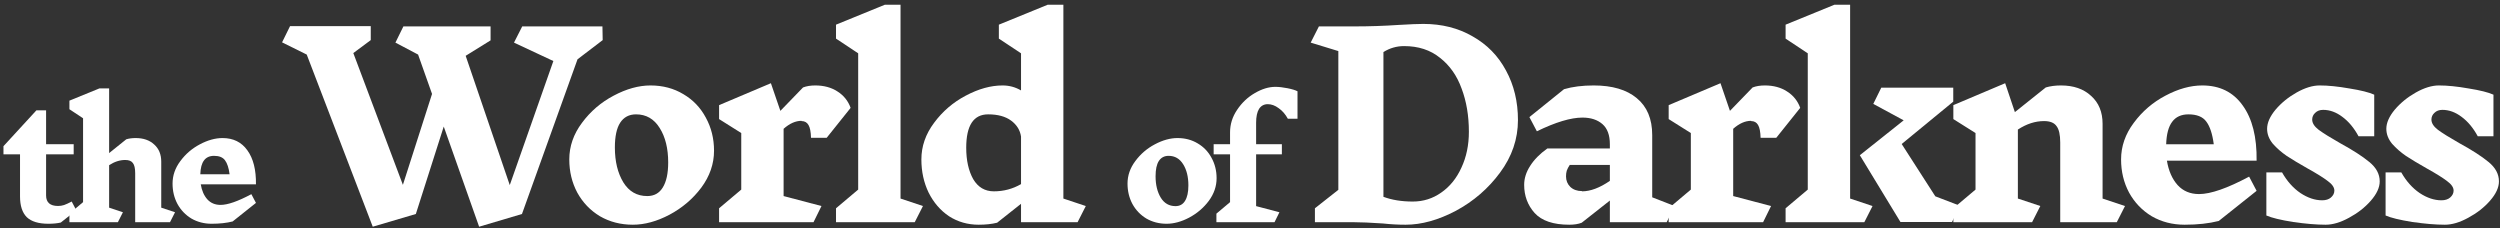 <svg width="405" height="37" viewBox="0 0 405 37" fill="none" xmlns="http://www.w3.org/2000/svg">
<rect x="0" y="0" width="405" height="37" fill="#333333" stroke="none"/>
<path d="M397.483 30.875C397.483 30.363 397.133 29.852 396.433 29.341C395.734 28.803 394.657 28.13 393.205 27.323C391.779 26.516 390.635 25.83 389.774 25.265C388.913 24.673 388.16 24.014 387.514 23.287C386.895 22.534 386.586 21.727 386.586 20.866C386.586 19.897 387.043 18.861 387.958 17.758C388.9 16.655 390.043 15.727 391.388 14.973C392.734 14.22 393.971 13.843 395.101 13.843C396.474 13.843 398.074 14.005 399.904 14.328C401.76 14.624 403.106 14.96 403.94 15.337V22.076H401.397C400.671 20.731 399.796 19.682 398.774 18.928C397.778 18.175 396.743 17.798 395.666 17.798C395.128 17.798 394.698 17.96 394.375 18.283C394.052 18.579 393.891 18.942 393.891 19.372C393.891 19.937 394.24 20.489 394.94 21.027C395.666 21.565 396.81 22.278 398.37 23.166C400.442 24.296 402.03 25.319 403.133 26.233C404.263 27.148 404.828 28.197 404.828 29.381C404.828 30.377 404.343 31.426 403.375 32.529C402.433 33.605 401.263 34.52 399.864 35.273C398.491 36.027 397.227 36.404 396.07 36.404C394.59 36.404 392.828 36.256 390.783 35.96C388.765 35.637 387.326 35.287 386.465 34.91V27.928H389.007C389.814 29.354 390.81 30.471 391.994 31.278C393.178 32.058 394.348 32.449 395.505 32.449C396.097 32.449 396.568 32.3 396.918 32.005C397.294 31.682 397.483 31.305 397.483 30.875Z" fill="white"/>
<path d="M378.167 30.875C378.167 30.363 377.818 29.852 377.118 29.341C376.418 28.803 375.342 28.13 373.889 27.323C372.463 26.516 371.32 25.83 370.459 25.265C369.598 24.673 368.845 24.014 368.199 23.287C367.58 22.534 367.271 21.727 367.271 20.866C367.271 19.897 367.728 18.861 368.643 17.758C369.584 16.655 370.728 15.727 372.073 14.973C373.419 14.22 374.656 13.843 375.786 13.843C377.158 13.843 378.759 14.005 380.589 14.328C382.445 14.624 383.791 14.96 384.625 15.337V22.076H382.082C381.356 20.731 380.481 19.682 379.459 18.928C378.463 18.175 377.427 17.798 376.351 17.798C375.813 17.798 375.383 17.96 375.06 18.283C374.737 18.579 374.575 18.942 374.575 19.372C374.575 19.937 374.925 20.489 375.625 21.027C376.351 21.565 377.495 22.278 379.055 23.166C381.127 24.296 382.714 25.319 383.818 26.233C384.948 27.148 385.513 28.197 385.513 29.381C385.513 30.377 385.028 31.426 384.06 32.529C383.118 33.605 381.948 34.52 380.548 35.273C379.176 36.027 377.912 36.404 376.755 36.404C375.275 36.404 373.513 36.256 371.468 35.96C369.45 35.637 368.011 35.287 367.15 34.91V27.928H369.692C370.499 29.354 371.495 30.471 372.679 31.278C373.862 32.058 375.033 32.449 376.19 32.449C376.782 32.449 377.253 32.3 377.602 32.005C377.979 31.682 378.167 31.305 378.167 30.875Z" fill="white"/>
<path d="M356.772 13.843C359.597 13.843 361.777 14.919 363.31 17.072C364.871 19.224 365.624 22.211 365.57 26.032H351.041C351.31 27.673 351.889 28.991 352.777 29.987C353.665 30.955 354.821 31.439 356.247 31.439C358.131 31.439 360.835 30.498 364.359 28.614L365.57 30.915L359.436 35.798C357.848 36.202 356.005 36.404 353.907 36.404C351.943 36.404 350.167 35.946 348.579 35.031C347.019 34.09 345.795 32.812 344.907 31.197C344.046 29.583 343.615 27.794 343.615 25.83C343.615 23.704 344.301 21.727 345.674 19.897C347.046 18.041 348.754 16.574 350.799 15.498C352.871 14.395 354.862 13.843 356.772 13.843ZM354.552 18.525C353.369 18.525 352.481 18.928 351.889 19.736C351.297 20.516 350.974 21.727 350.92 23.368H358.629C358.413 21.7 358.01 20.476 357.418 19.695C356.853 18.915 355.884 18.525 354.512 18.525H354.552Z" fill="white"/>
<path d="M342.918 36H333.757V23.085C333.757 21.821 333.555 20.933 333.151 20.422C332.775 19.884 332.102 19.615 331.133 19.615C329.707 19.615 328.295 20.072 326.896 20.987V32.166L330.528 33.377L329.196 36H316.443V33.74L320.035 30.713V21.552L316.443 19.292V17.032L324.837 13.48L326.411 18.162L331.416 14.166C332.142 13.951 332.963 13.843 333.878 13.843C335.923 13.843 337.55 14.408 338.761 15.538C339.999 16.642 340.618 18.148 340.618 20.058V32.166L344.25 33.377L342.918 36Z" fill="white"/>
<path d="M303.351 33.377L302.019 36H289.266V33.74L292.858 30.713V8.637L289.266 6.256V3.996L297.176 0.767H299.719V32.166L303.351 33.377ZM316.225 35.96H307.871L301.293 25.144L308.396 19.494L303.472 16.83L304.763 14.207H316.427V16.467L308.073 23.328L313.521 31.803L317.517 33.336L316.225 35.96Z" fill="white"/>
<path d="M283.683 19.574C282.714 19.574 281.746 20.005 280.777 20.866V31.762L286.911 33.377L285.62 36H270.324V33.74L273.916 30.713V21.552L270.324 19.292V17.032L278.719 13.48L280.252 17.96L283.925 14.166C284.49 13.951 285.149 13.843 285.902 13.843C287.302 13.843 288.499 14.166 289.494 14.812C290.517 15.458 291.23 16.346 291.633 17.476L287.759 22.319H285.216C285.189 21.35 285.055 20.664 284.813 20.26C284.571 19.83 284.194 19.615 283.683 19.615V19.574Z" fill="white"/>
<path d="M270 36H260.798V32.489L256.238 36.081C255.7 36.296 255.027 36.404 254.22 36.404C251.637 36.404 249.767 35.771 248.61 34.507C247.48 33.242 246.915 31.722 246.915 29.946C246.915 28.897 247.238 27.875 247.884 26.879C248.529 25.857 249.457 24.915 250.668 24.054H260.798V23.368C260.798 21.888 260.395 20.798 259.587 20.099C258.78 19.399 257.704 19.049 256.359 19.049C254.475 19.049 252.014 19.789 248.973 21.269L247.762 18.969L253.372 14.449C254.744 14.045 256.345 13.843 258.175 13.843C261.188 13.843 263.516 14.529 265.157 15.902C266.825 17.274 267.659 19.265 267.659 21.875V31.964L271.291 33.377L270 36ZM256.278 30.996C257.65 30.996 259.157 30.43 260.798 29.3V26.718H254.3C254.085 27.041 253.924 27.35 253.816 27.646C253.735 27.915 253.695 28.224 253.695 28.574C253.695 29.247 253.924 29.812 254.381 30.269C254.865 30.727 255.498 30.955 256.278 30.955V30.996Z" fill="white"/>
<path d="M230.573 3.875C233.586 3.875 236.25 4.548 238.564 5.893C240.905 7.211 242.707 9.054 243.972 11.422C245.263 13.79 245.909 16.467 245.909 19.453C245.909 22.52 244.94 25.359 243.003 27.969C241.093 30.552 238.712 32.61 235.86 34.144C233.008 35.65 230.29 36.404 227.708 36.404C226.47 36.404 225.246 36.336 224.035 36.202C222.017 36.067 220.47 36 219.394 36H213.017V33.74L216.811 30.753V8.274L212.331 6.902L213.663 4.278H219.353C221.829 4.278 224.25 4.198 226.618 4.036C228.447 3.929 229.766 3.875 230.573 3.875ZM228.878 32.65C230.573 32.65 232.107 32.166 233.479 31.197C234.878 30.229 235.968 28.884 236.748 27.162C237.555 25.44 237.959 23.502 237.959 21.35C237.959 18.767 237.568 16.44 236.788 14.368C236.035 12.269 234.864 10.601 233.277 9.364C231.716 8.099 229.779 7.467 227.465 7.467C226.255 7.467 225.138 7.79 224.116 8.435V31.884C225.488 32.395 227.062 32.65 228.838 32.65H228.878Z" fill="white"/>
<path d="M206.595 14.07C207.175 14.07 207.837 14.145 208.582 14.293C209.327 14.443 209.865 14.608 210.196 14.79V19.236H208.632C208.234 18.507 207.738 17.936 207.141 17.522C206.562 17.092 205.974 16.876 205.378 16.876C204.766 16.876 204.294 17.133 203.962 17.646C203.648 18.16 203.491 18.905 203.491 19.881V23.358H207.663V24.998H203.491V33.392L207.266 34.386L206.471 36H197.058V34.609L199.269 32.746V24.998H196.611V23.358H199.269V21.446C199.269 20.138 199.649 18.921 200.411 17.795C201.173 16.653 202.125 15.751 203.267 15.088C204.426 14.409 205.535 14.07 206.595 14.07Z" fill="white"/>
<path d="M190.755 22.365C191.98 22.365 193.073 22.655 194.033 23.234C194.993 23.797 195.738 24.576 196.268 25.569C196.815 26.562 197.088 27.663 197.088 28.872C197.088 30.18 196.666 31.405 195.821 32.548C194.977 33.674 193.917 34.576 192.642 35.255C191.384 35.917 190.167 36.248 188.991 36.248C187.783 36.248 186.69 35.967 185.713 35.404C184.753 34.824 183.999 34.038 183.453 33.044C182.923 32.051 182.658 30.95 182.658 29.741C182.658 28.433 183.08 27.216 183.925 26.09C184.769 24.948 185.821 24.046 187.079 23.383C188.354 22.704 189.579 22.365 190.755 22.365ZM189.314 25.246C188.619 25.246 188.089 25.527 187.725 26.09C187.377 26.637 187.203 27.456 187.203 28.549C187.203 29.94 187.485 31.099 188.048 32.026C188.611 32.937 189.405 33.392 190.432 33.392C191.111 33.392 191.624 33.111 191.972 32.548C192.336 31.968 192.518 31.132 192.518 30.039C192.518 28.649 192.237 27.506 191.674 26.612C191.111 25.701 190.324 25.246 189.314 25.246Z" fill="white"/>
<path d="M174.568 36H165.407V33.014L161.532 36.081C160.671 36.296 159.676 36.404 158.546 36.404C156.77 36.404 155.169 35.946 153.743 35.031C152.344 34.09 151.241 32.812 150.434 31.197C149.654 29.583 149.264 27.794 149.264 25.83C149.264 23.704 149.95 21.727 151.322 19.897C152.694 18.041 154.402 16.574 156.447 15.498C158.519 14.395 160.51 13.843 162.42 13.843C163.497 13.843 164.492 14.112 165.407 14.65V8.637L161.815 6.256V3.996L169.725 0.767H172.268V32.166L175.9 33.377L174.568 36ZM161.008 30.996C162.595 30.996 164.062 30.605 165.407 29.825V22.117C165.245 21.067 164.707 20.206 163.793 19.534C162.878 18.861 161.64 18.525 160.08 18.525C157.712 18.525 156.528 20.328 156.528 23.933C156.528 25.978 156.905 27.673 157.658 29.018C158.438 30.336 159.555 30.996 161.008 30.996Z" fill="white"/>
<path d="M148.186 36H135.433V33.74L139.025 30.713V8.637L135.433 6.256V3.996L143.343 0.767H145.886V32.166L149.518 33.377L148.186 36Z" fill="white"/>
<path d="M129.85 19.574C128.881 19.574 127.913 20.005 126.944 20.866V31.762L133.079 33.377L131.787 36H116.491V33.74L120.083 30.713V21.552L116.491 19.292V17.032L124.886 13.48L126.42 17.96L130.092 14.166C130.657 13.951 131.316 13.843 132.07 13.843C133.469 13.843 134.666 14.166 135.662 14.812C136.684 15.458 137.397 16.346 137.801 17.476L133.926 22.319H131.384C131.357 21.35 131.222 20.664 130.98 20.26C130.738 19.83 130.361 19.615 129.85 19.615V19.574Z" fill="white"/>
<path d="M105.381 13.843C107.372 13.843 109.148 14.314 110.709 15.256C112.269 16.171 113.48 17.435 114.341 19.049C115.229 20.664 115.673 22.453 115.673 24.417C115.673 26.543 114.987 28.534 113.614 30.39C112.242 32.22 110.52 33.686 108.448 34.789C106.404 35.865 104.426 36.404 102.516 36.404C100.552 36.404 98.776 35.946 97.189 35.031C95.628 34.09 94.404 32.812 93.516 31.197C92.655 29.583 92.225 27.794 92.225 25.83C92.225 23.704 92.911 21.727 94.283 19.897C95.655 18.041 97.363 16.574 99.408 15.498C101.48 14.395 103.471 13.843 105.381 13.843ZM103.04 18.525C101.91 18.525 101.049 18.982 100.458 19.897C99.892 20.785 99.61 22.117 99.61 23.892C99.61 26.153 100.067 28.036 100.982 29.543C101.897 31.023 103.188 31.762 104.857 31.762C105.96 31.762 106.794 31.305 107.359 30.39C107.951 29.448 108.247 28.09 108.247 26.314C108.247 24.054 107.789 22.198 106.875 20.745C105.96 19.265 104.682 18.525 103.04 18.525Z" fill="white"/>
<path d="M93.559 9.606L84.559 34.668L77.618 36.727L71.887 20.503L67.367 34.668L60.385 36.727L49.69 8.839L45.695 6.861L46.986 4.238H60.062V6.498L57.237 8.597L65.268 29.946L69.99 15.216L67.73 8.839L64.058 6.902L65.349 4.278H79.474V6.539L75.439 9.041L82.582 29.987L89.645 9.888L83.268 6.902L84.6 4.278H97.595L97.636 6.498L93.559 9.606Z" fill="white"/>
<path d="M36.051 22.365C37.789 22.365 39.13 23.027 40.074 24.352C41.034 25.677 41.498 27.514 41.465 29.866H32.524C32.69 30.875 33.046 31.687 33.592 32.299C34.138 32.895 34.85 33.194 35.728 33.194C36.887 33.194 38.551 32.614 40.72 31.455L41.465 32.871L37.69 35.876C36.713 36.124 35.579 36.248 34.287 36.248C33.079 36.248 31.986 35.967 31.009 35.404C30.049 34.824 29.295 34.038 28.749 33.044C28.219 32.051 27.954 30.95 27.954 29.741C27.954 28.433 28.376 27.216 29.221 26.09C30.065 24.948 31.117 24.046 32.375 23.383C33.65 22.704 34.875 22.365 36.051 22.365ZM34.685 25.246C33.956 25.246 33.41 25.494 33.046 25.991C32.681 26.471 32.483 27.216 32.45 28.226H37.193C37.061 27.2 36.812 26.447 36.448 25.966C36.1 25.486 35.504 25.246 34.66 25.246H34.685Z" fill="white"/>
<path d="M27.538 36H21.9V28.053C21.9 27.274 21.776 26.728 21.527 26.413C21.296 26.082 20.882 25.917 20.286 25.917C19.408 25.917 18.539 26.198 17.678 26.761V33.641L19.913 34.386L19.093 36H11.245V34.609L13.456 32.746V19.161L11.245 17.696V16.305L16.113 14.318H17.678V24.799L20.459 22.564C20.907 22.431 21.412 22.365 21.974 22.365C23.233 22.365 24.235 22.713 24.98 23.408C25.741 24.087 26.122 25.014 26.122 26.19V33.641L28.357 34.386L27.538 36Z" fill="white"/>
<path d="M9.85 36.05C9.288 36.182 8.617 36.248 7.839 36.248C6.249 36.248 5.082 35.892 4.337 35.18C3.608 34.452 3.244 33.334 3.244 31.828V24.998H0.562V23.681L5.902 17.87H7.466V23.359H11.937V24.998H7.466V31.654C7.466 32.796 8.112 33.367 9.403 33.367C9.735 33.367 10.057 33.318 10.372 33.218C10.703 33.102 11.117 32.912 11.614 32.647L12.359 34.063L9.85 36.05Z" fill="white"/>
</svg>
